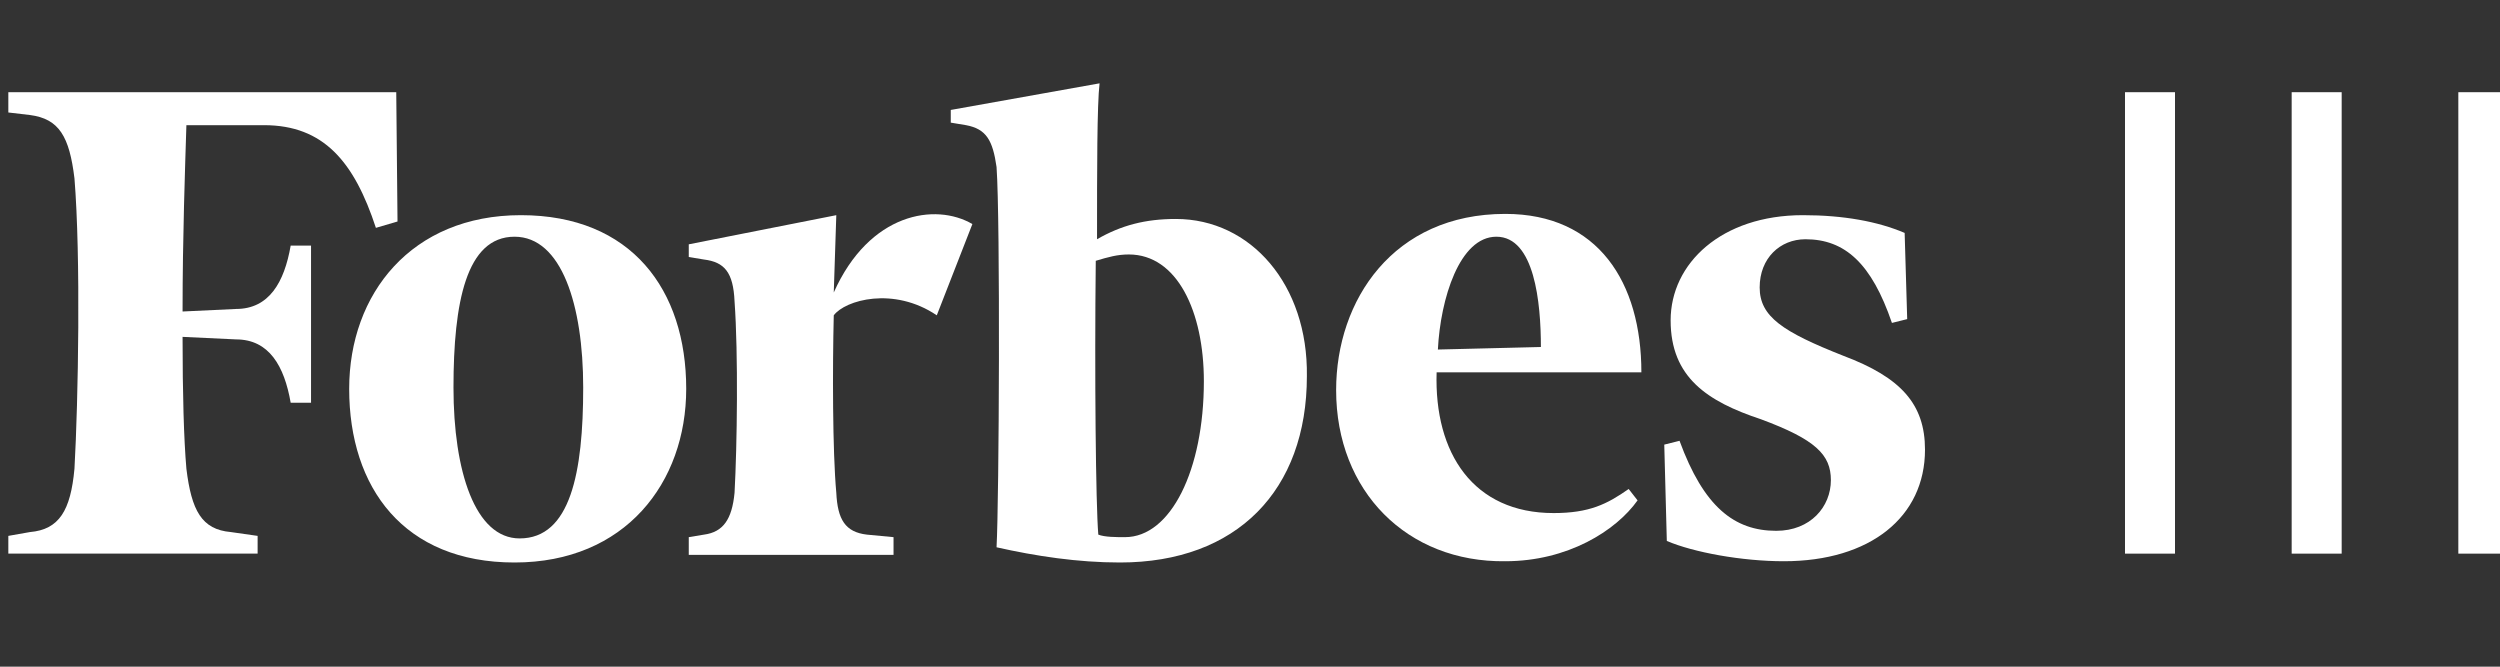 <?xml version="1.0" encoding="UTF-8"?>
<svg width="150" height="40" viewBox="0 0 150 40" fill="none" xmlns="http://www.w3.org/2000/svg">
  <rect x="0" y="0" width="150" height="40" fill="#333333" stroke="none"/>
  <path d="M23.775 5.532H0.5V6.749L1.797 6.901C3.552 7.13 4.163 8.194 4.468 10.704C4.85 15.42 4.697 24.014 4.468 28.122C4.239 30.631 3.552 31.772 1.797 31.924L0.5 32.153V33.218H15.457V32.153L13.854 31.924C12.099 31.772 11.489 30.631 11.184 28.122C11.031 26.372 10.954 23.634 10.954 20.212L14.16 20.364C16.144 20.364 17.059 21.961 17.441 24.166H18.662V14.735H17.441C17.059 16.941 16.144 18.538 14.16 18.538L10.954 18.69C10.954 14.203 11.107 10.02 11.184 7.51H15.838C19.425 7.51 21.256 9.715 22.554 13.671L23.851 13.29L23.775 5.532Z" fill="white"/>
  <path d="M31.253 12.91C37.892 12.91 41.173 17.398 41.173 23.33C41.173 28.958 37.511 33.75 30.872 33.75C24.233 33.75 20.951 29.263 20.951 23.33C20.951 17.626 24.691 12.91 31.253 12.91ZM30.872 14.203C27.972 14.203 27.209 18.158 27.209 23.254C27.209 28.274 28.506 32.305 31.177 32.305C34.229 32.305 34.992 28.35 34.992 23.254C34.992 18.31 33.695 14.203 30.872 14.203Z" fill="white"/>
  <path d="M58.343 13.443C56.13 12.15 52.162 12.758 50.026 17.55L50.178 12.91L41.326 14.659V15.42L42.242 15.572C43.463 15.724 43.997 16.333 44.073 18.082C44.302 21.277 44.226 26.753 44.073 29.567C43.921 31.164 43.386 31.925 42.242 32.077L41.326 32.229V33.294H53.612V32.229L52.01 32.077C50.712 31.925 50.255 31.164 50.178 29.567C49.949 27.057 49.949 22.037 50.026 18.919C50.712 18.006 53.612 17.169 56.207 18.919L58.343 13.443Z" fill="white"/>
  <path d="M70.553 13.138C68.722 13.138 67.272 13.518 65.822 14.355C65.822 10.172 65.822 6.293 65.974 5L57.046 6.597V7.358L57.962 7.51C59.183 7.738 59.564 8.423 59.793 10.02C60.022 13.214 59.946 30.023 59.793 32.837C62.159 33.37 64.677 33.75 67.195 33.75C74.216 33.75 78.413 29.415 78.413 22.569C78.489 17.093 75.055 13.138 70.553 13.138ZM67.501 32.229C66.966 32.229 66.28 32.229 65.898 32.077C65.746 30.251 65.669 22.493 65.746 15.648C66.509 15.42 67.043 15.268 67.73 15.268C70.629 15.268 72.232 18.691 72.232 22.874C72.232 28.198 70.248 32.229 67.501 32.229Z" fill="white"/>
  <path d="M80.168 23.406C80.168 18.006 83.602 12.834 90.317 12.834C95.888 12.834 98.483 16.941 98.483 22.341H86.197C86.044 27.209 88.41 30.784 93.217 30.784C95.354 30.784 96.422 30.251 97.72 29.339L98.254 30.023C96.957 31.849 94.057 33.674 90.317 33.674C84.442 33.75 80.168 29.491 80.168 23.406ZM86.273 20.972L92.454 20.82C92.454 18.158 92.073 14.203 89.783 14.203C87.57 14.203 86.426 17.93 86.273 20.972Z" fill="white"/>
  <path d="M114.279 13.975C112.676 13.29 110.616 12.91 108.174 12.91C103.29 12.91 100.238 15.8 100.238 19.223C100.238 22.646 102.451 24.091 105.656 25.155C108.937 26.372 109.853 27.285 109.853 28.806C109.853 30.404 108.632 31.849 106.572 31.849C104.053 31.849 102.222 30.404 100.772 26.448L99.856 26.677L100.009 32.457C101.611 33.142 104.511 33.674 107.03 33.674C112.219 33.674 115.5 31.012 115.5 26.981C115.5 24.243 114.05 22.646 110.616 21.353C106.953 19.907 105.58 18.995 105.58 17.245C105.58 15.496 106.801 14.355 108.327 14.355C110.692 14.355 112.295 15.8 113.516 19.375L114.432 19.147L114.279 13.975Z" fill="white"/>
  <path d="M130.5 5.532H127.5V33.218H130.5V5.532Z" fill="white"/>
  <path d="M140.5 5.532H137.5V33.218H140.5V5.532Z" fill="white"/>
  <path d="M150.5 5.532H147.5V33.218H150.5V5.532Z" fill="white"/>
</svg> 